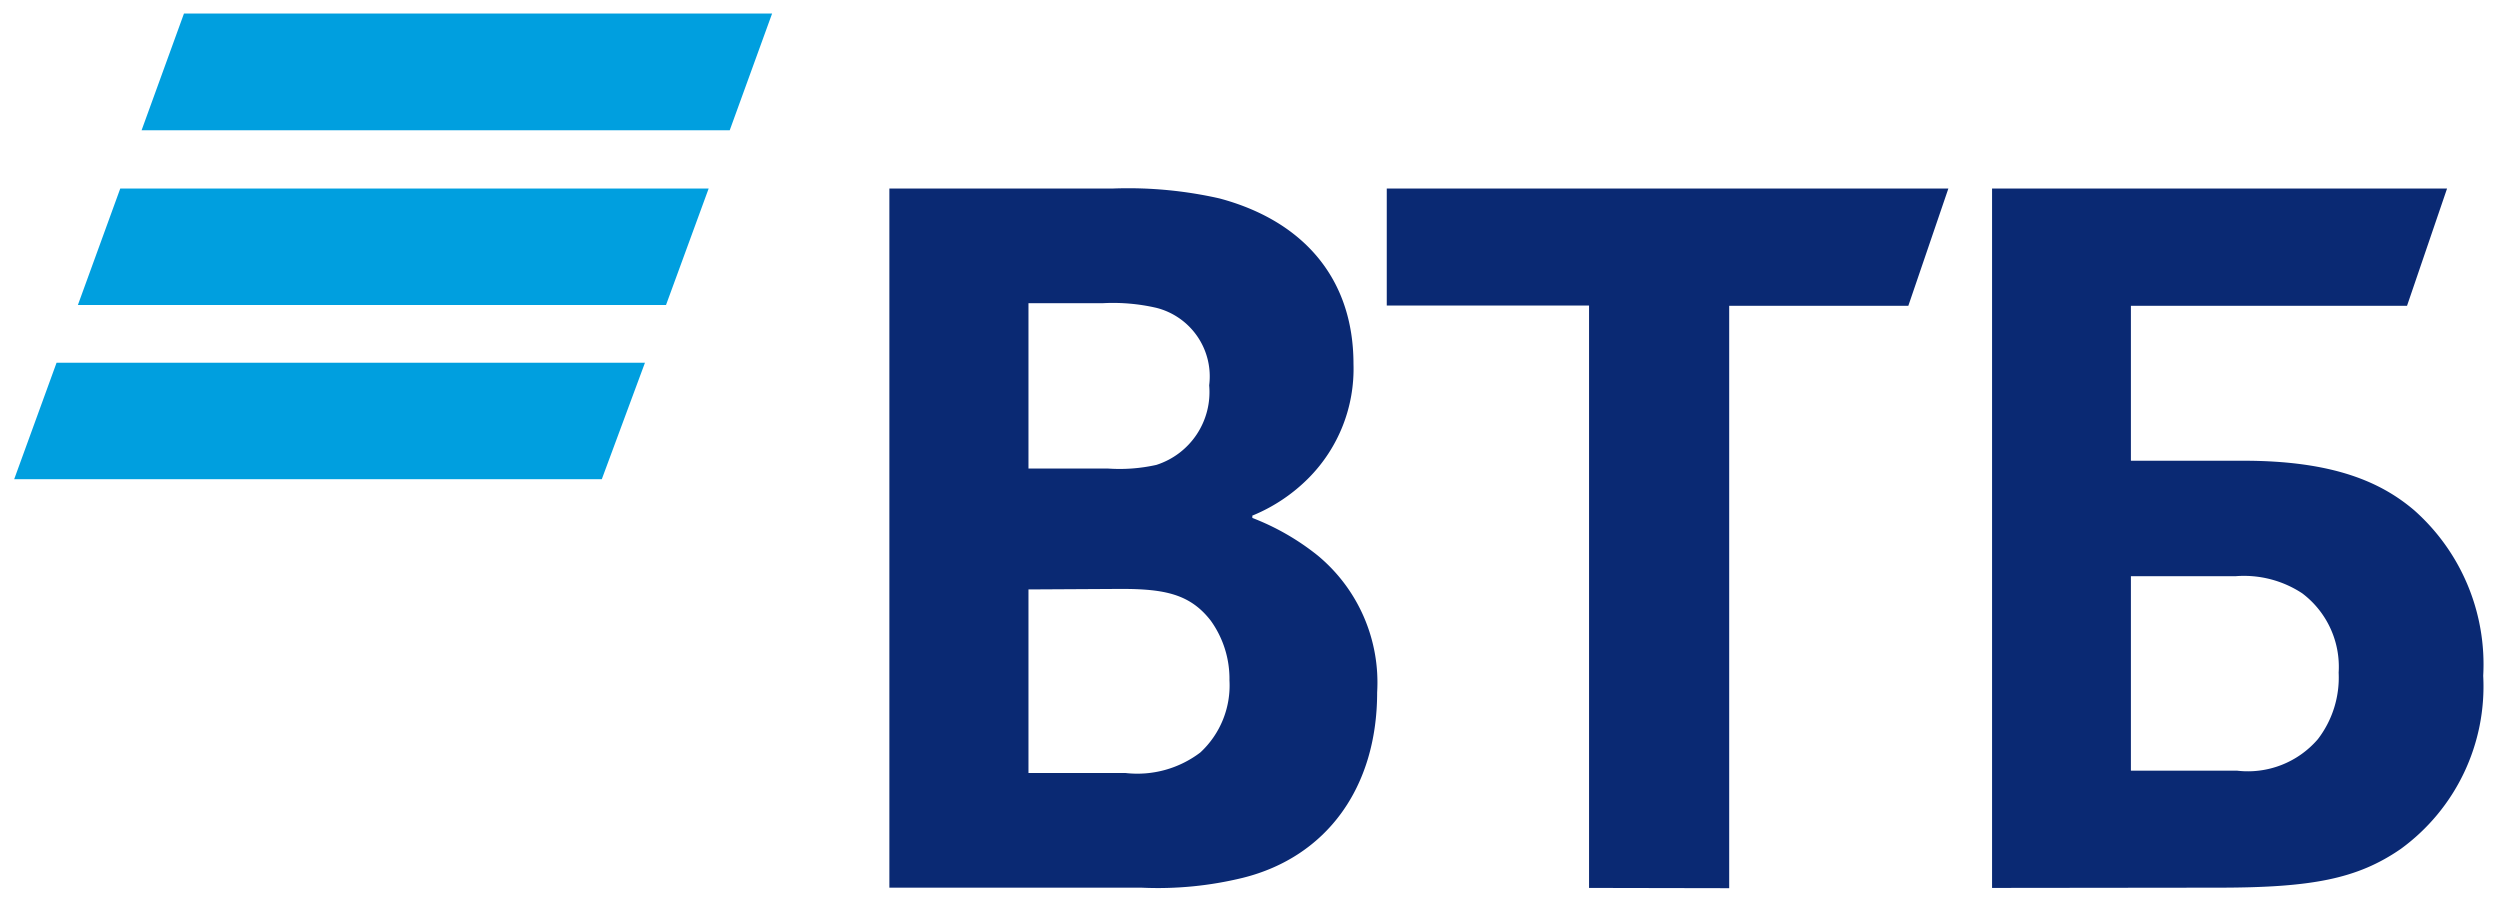 <?xml version="1.0" encoding="UTF-8" standalone="no"?>
<svg
   xmlns:dc="http://purl.org/dc/elements/1.1/"
   xmlns:cc="http://creativecommons.org/ns#"
   xmlns:rdf="http://www.w3.org/1999/02/22-rdf-syntax-ns#"
   xmlns:svg="http://www.w3.org/2000/svg"
   xmlns="http://www.w3.org/2000/svg"
   xmlns:sodipodi="http://sodipodi.sourceforge.net/DTD/sodipodi-0.dtd"
   xmlns:inkscape="http://www.inkscape.org/namespaces/inkscape"
   viewBox="0 0.01 9.61 3.493"
   width="256"
   height="93"
   version="1.1"
   id="svg6"
   sodipodi:docname="vtb-logo.svg"
   inkscape:version="1.0.2-2 (e86c870879, 2021-01-15)">
  <defs
     id="defs10" />
  <sodipodi:namedview
     pagecolor="#ffffff"
     bordercolor="#666666"
     borderopacity="1"
     objecttolerance="10"
     gridtolerance="10"
     guidetolerance="10"
     inkscape:pageopacity="0"
     inkscape:pageshadow="2"
     inkscape:window-width="1920"
     inkscape:window-height="1017"
     id="namedview8"
     showgrid="false"
     inkscape:zoom="2.8660016"
     inkscape:cx="126.3479"
     inkscape:cy="131.48655"
     inkscape:window-x="-8"
     inkscape:window-y="-8"
     inkscape:window-maximized="1"
     inkscape:current-layer="svg6" />
  <path
     d="M 2.804,0.511 H 0.542 L 0.705,0.062 h 2.262 z m -0.081,0.224 H 0.46 L 0.297,1.183 H 2.559 Z M 2.478,1.405 H 0.215 L 0.052,1.853 H 2.312 Z"
     fill="#009fdf"
     id="path2"
     style="stroke-width:0.102" />
  <path
     d="M 8.193,2.974 H 8.601 A 0.355,0.355 0 0 0 8.912,2.853 0.389,0.389 0 0 0 8.992,2.597 0.354,0.354 0 0 0 8.852,2.292 0.407,0.407 0 0 0 8.597,2.226 H 8.193 Z M 7.659,3.425 V 0.735 H 9.409 L 9.255,1.186 H 8.193 v 0.596 h 0.433 c 0.349,0 0.531,0.084 0.656,0.19 A 0.792,0.792 0 0 1 9.548,2.609 0.773,0.773 0 0 1 9.231,3.275 C 9.063,3.391 8.887,3.424 8.528,3.424 Z m -1.55,0 V 1.185 H 5.331 V 0.735 H 7.491 L 7.337,1.186 H 6.648 V 3.426 Z M 3.953,1.812 H 4.258 A 0.649,0.649 0 0 0 4.445,1.798 0.294,0.294 0 0 0 4.648,1.492 0.272,0.272 0 0 0 4.445,1.194 0.741,0.741 0 0 0 4.241,1.176 H 3.953 Z m 0,0.465 V 2.983 H 4.326 A 0.4,0.4 0 0 0 4.614,2.904 0.351,0.351 0 0 0 4.726,2.627 0.383,0.383 0 0 0 4.654,2.397 C 4.575,2.295 4.477,2.275 4.31,2.275 Z M 4.814,1.993 v 0.009 a 0.944,0.944 0 0 1 0.252,0.145 0.634,0.634 0 0 1 0.228,0.526 c 0,0.368 -0.196,0.633 -0.516,0.713 a 1.372,1.372 0 0 1 -0.391,0.038 H 3.418 V 0.735 H 4.28 a 1.593,1.593 0 0 1 0.407,0.038 C 4.999,0.856 5.203,1.071 5.203,1.41 A 0.596,0.596 0 0 1 5.031,1.848 0.653,0.653 0 0 1 4.819,1.991 Z"
     fill="#0a2973"
     id="path4"
     style="stroke-width:0.102" />
</svg>

